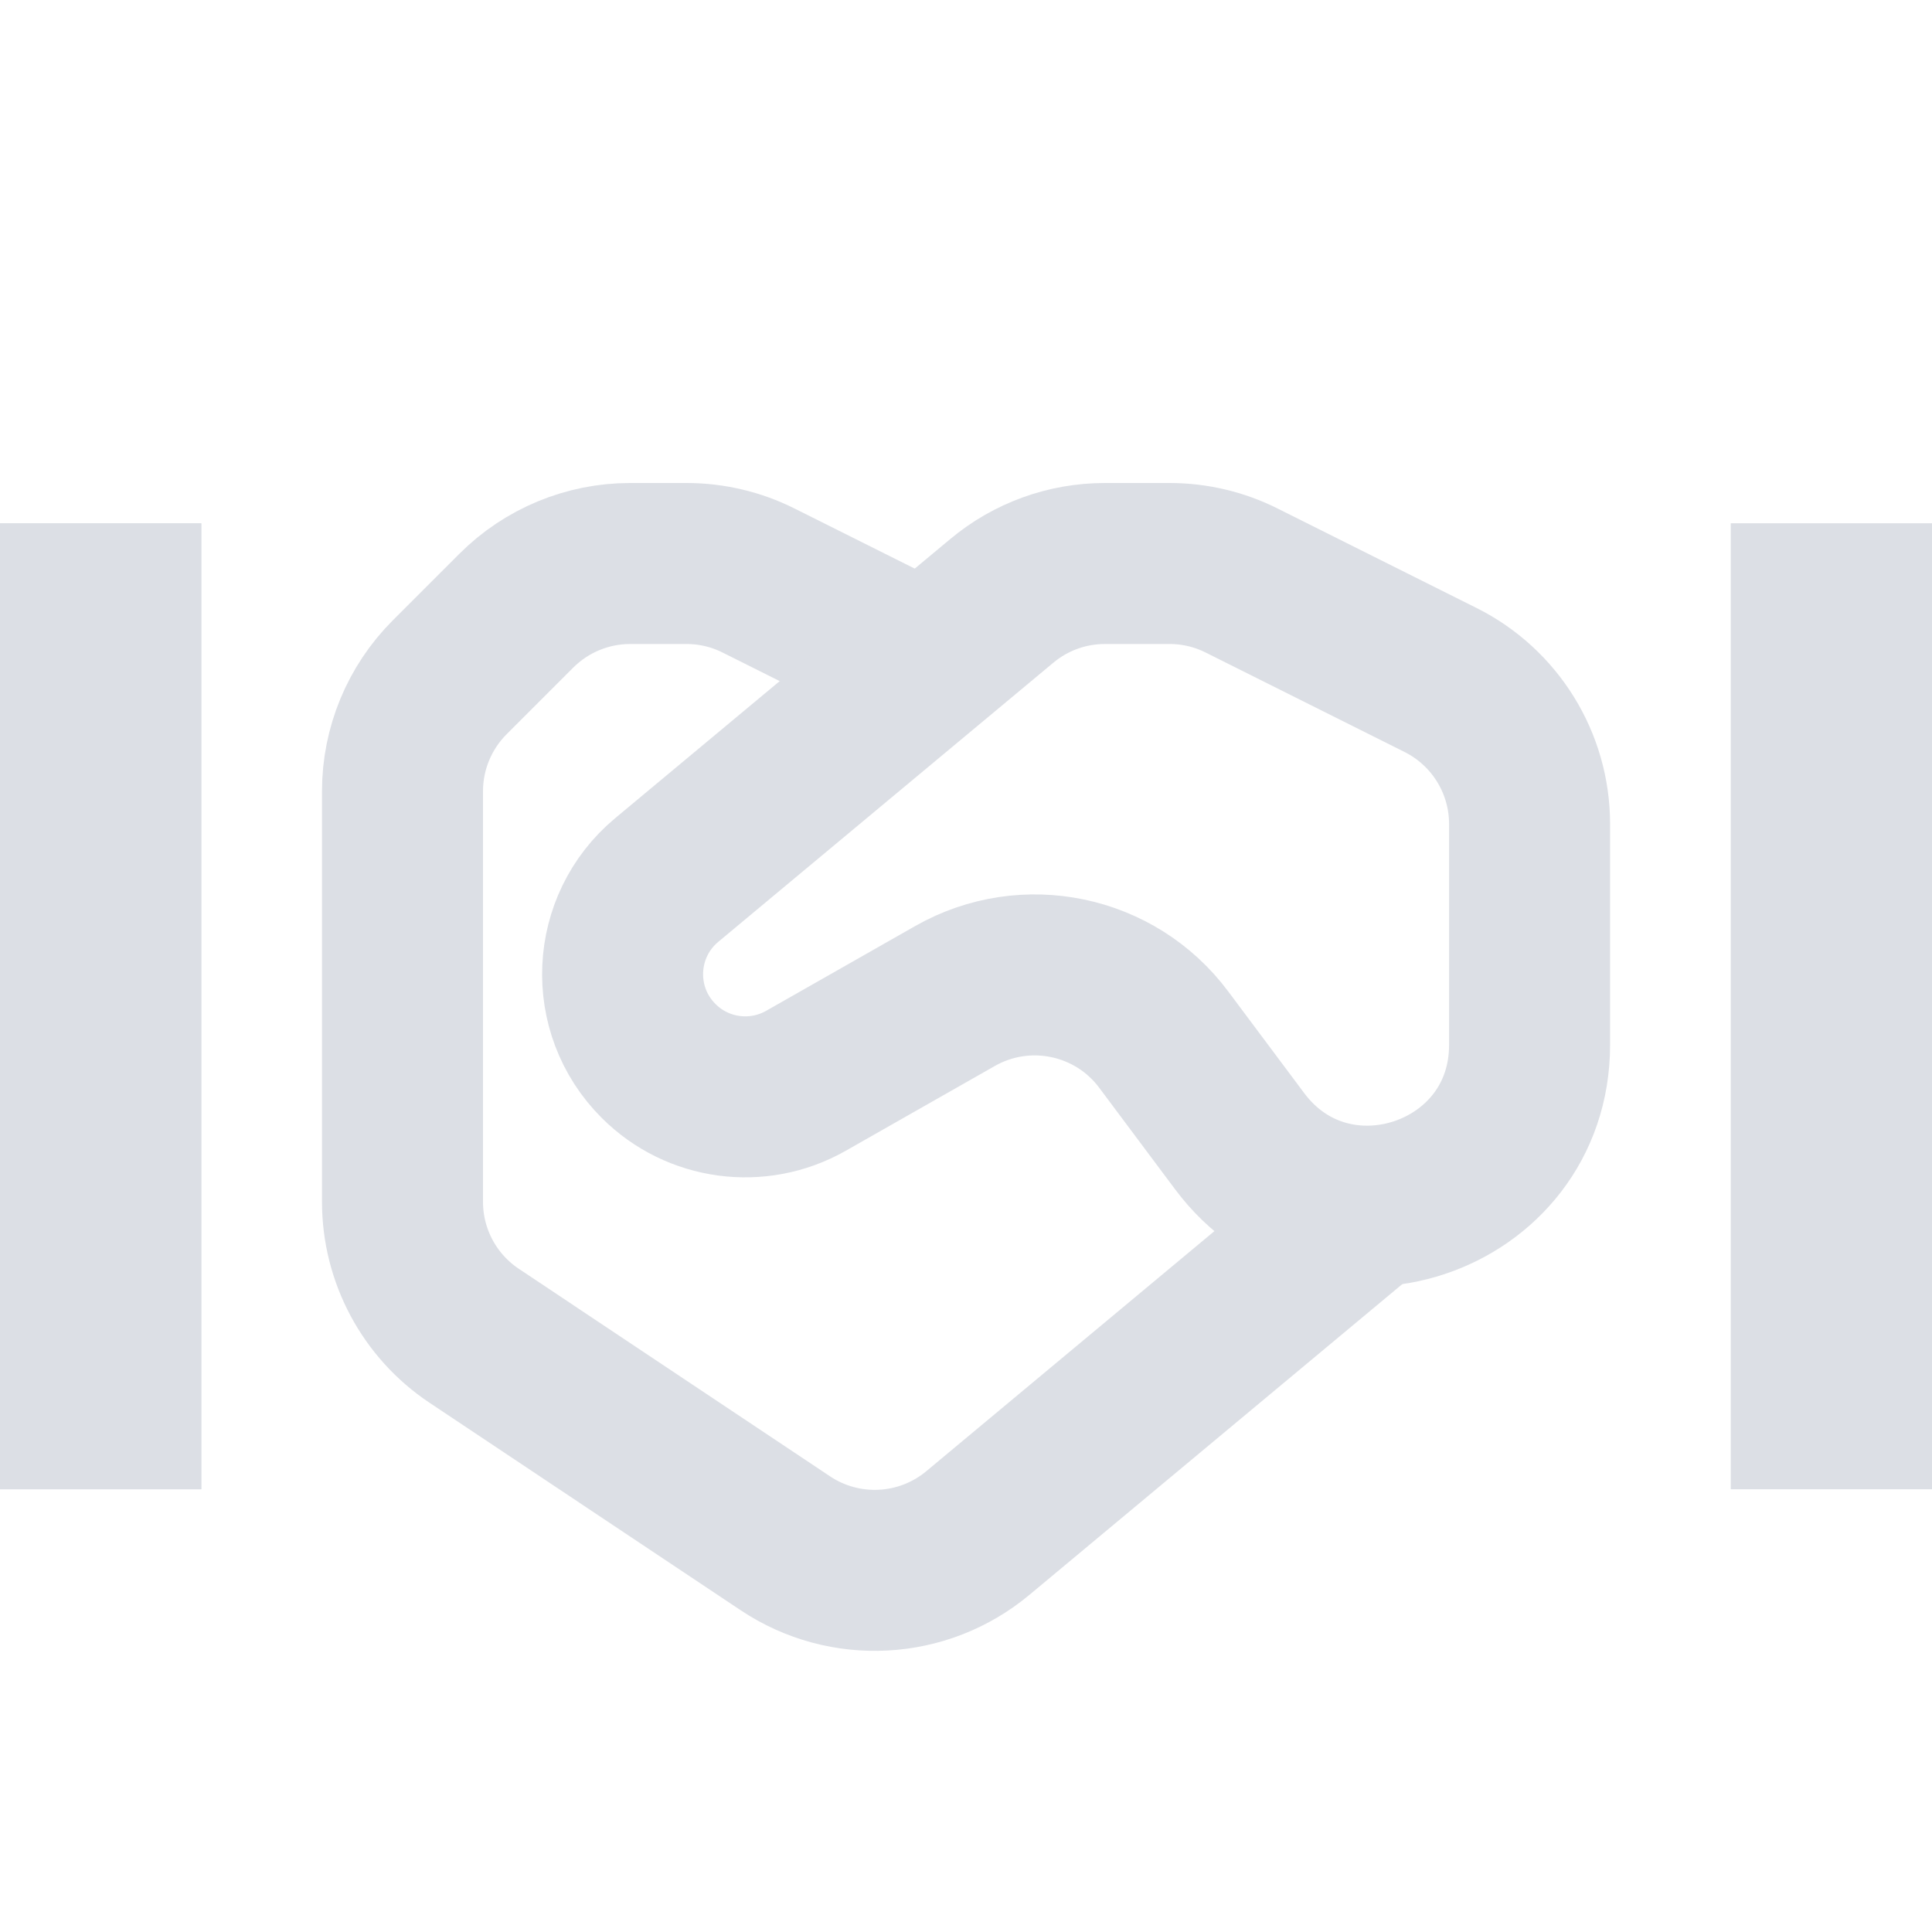 <svg width="24" height="24" viewBox="0 0 24 24" fill="none" xmlns="http://www.w3.org/2000/svg">
<g clip-path="url(#clip0)">
<path d="M11 8L9.422 7.211C9.145 7.072 8.838 7 8.528 7H7.828C7.298 7 6.789 7.211 6.414 7.586L5.586 8.414C5.211 8.789 5 9.298 5 9.828V14.93C5 15.598 5.334 16.223 5.891 16.594L9.757 19.172C10.494 19.663 11.467 19.611 12.147 19.044L17 15" stroke="#DCDFE5" stroke-width="2" stroke-linecap="round"/>
<path d="M14.456 12.914C13.853 12.106 12.742 11.874 11.865 12.372L10.01 13.427C9.414 13.765 8.665 13.664 8.181 13.179C7.547 12.546 7.594 11.506 8.282 10.932L12.445 7.464C12.804 7.164 13.257 7 13.725 7H14.529C14.839 7 15.146 7.072 15.423 7.211L17.895 8.447C18.573 8.786 19.001 9.479 19.001 10.236V12.98C19.001 14.904 16.55 15.718 15.399 14.176L14.456 12.914Z" stroke="#DCDFE5" stroke-width="2" stroke-linecap="square"/>
<path d="M1 17V8" stroke="#DCDFE5" stroke-width="3" stroke-linecap="square"/>
<path d="M1 17V8" stroke="#DCDFE5" stroke-width="3" stroke-linecap="square"/>
<path d="M23 17V8" stroke="#DCDFE5" stroke-width="3" stroke-linecap="square"/>
</g>
<defs>
<clipPath id="clip0">
<rect width="24" height="24" fill="white"/>
</clipPath>
</defs>
</svg>
